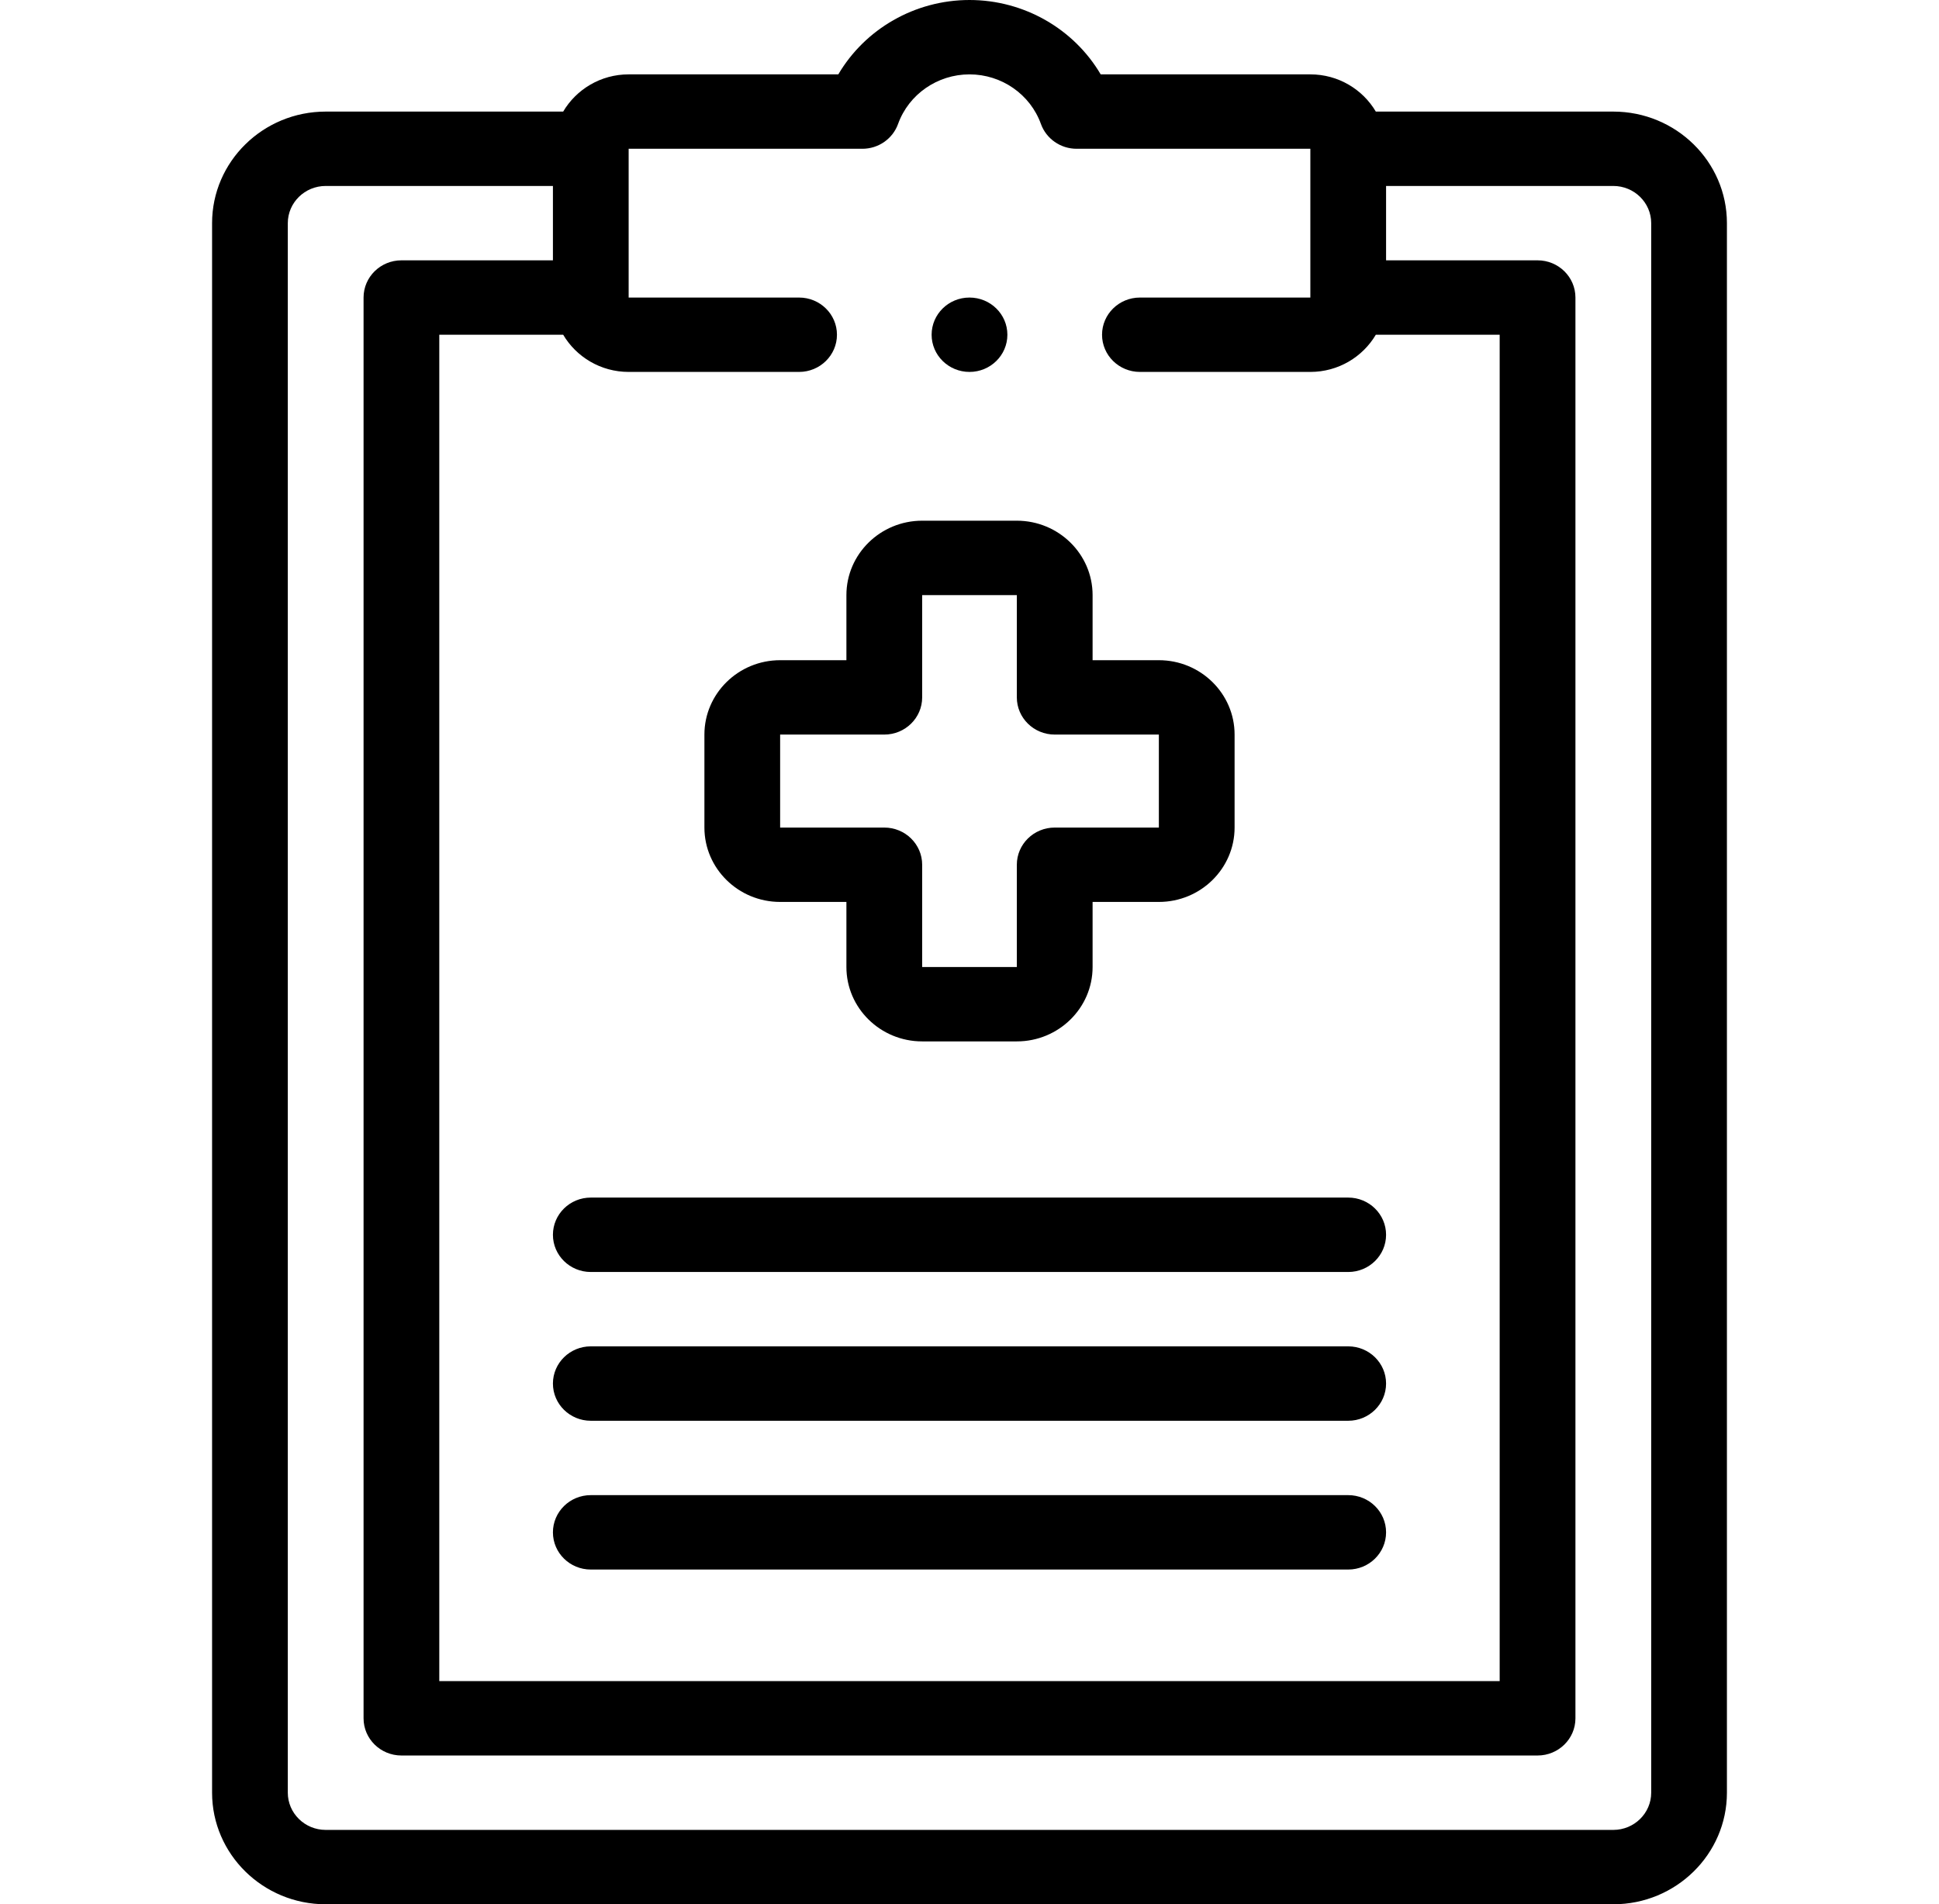 <svg width="56" height="55" viewBox="0 0 56 55" fill="none" xmlns="http://www.w3.org/2000/svg">
<path d="M46.594 3.223H39.735C39.356 2.581 38.651 2.148 37.844 2.148H31.789C31.018 0.838 29.579 0 28 0C26.421 0 24.982 0.838 24.211 2.148H18.156C17.349 2.148 16.644 2.581 16.265 3.223H9.406C7.597 3.223 6.125 4.668 6.125 6.445V51.777C6.125 53.554 7.597 55 9.406 55H46.594C48.403 55 49.875 53.554 49.875 51.777V6.445C49.875 4.668 48.403 3.223 46.594 3.223ZM24.906 4.297C25.369 4.297 25.782 4.01 25.937 3.58C26.245 2.724 27.074 2.148 28 2.148C28.926 2.148 29.755 2.724 30.063 3.581C30.218 4.01 30.631 4.297 31.094 4.297H37.844V8.594H32.922C32.318 8.594 31.828 9.075 31.828 9.668C31.828 10.261 32.318 10.742 32.922 10.742H37.844C38.651 10.742 39.356 10.309 39.735 9.668H43.312V48.555H12.687V9.668H16.265C16.644 10.309 17.349 10.742 18.156 10.742H23.078C23.682 10.742 24.172 10.261 24.172 9.668C24.172 9.075 23.682 8.594 23.078 8.594L18.156 8.594V4.297H24.906ZM47.688 51.777C47.688 52.37 47.197 52.852 46.594 52.852H9.406C8.803 52.852 8.312 52.37 8.312 51.777V6.445C8.312 5.853 8.803 5.371 9.406 5.371H15.969V7.519H11.594C10.99 7.519 10.5 8 10.5 8.594V49.629C10.5 50.222 10.99 50.703 11.594 50.703H44.406C45.01 50.703 45.5 50.222 45.5 49.629V8.594C45.5 8 45.01 7.519 44.406 7.519H40.031V5.371H46.594C47.197 5.371 47.688 5.853 47.688 6.445V51.777Z" fill="#000000"/>
<path d="M28 10.742C28.604 10.742 29.094 10.261 29.094 9.668C29.094 9.075 28.604 8.594 28 8.594H27.999C27.395 8.594 26.906 9.075 26.906 9.668C26.906 10.261 27.396 10.742 28 10.742Z" fill="#000000"/>
<path d="M20.344 21.216V23.902C20.344 25.086 21.325 26.05 22.531 26.05H24.445V27.93C24.445 29.115 25.427 30.078 26.633 30.078H29.367C30.573 30.078 31.555 29.115 31.555 27.93V26.05H33.469C34.675 26.05 35.656 25.086 35.656 23.902V21.216C35.656 20.032 34.675 19.068 33.469 19.068H31.555V17.188C31.555 16.003 30.573 15.039 29.367 15.039H26.633C25.427 15.039 24.445 16.003 24.445 17.188V19.068H22.531C21.325 19.068 20.344 20.032 20.344 21.216ZM25.539 21.216C26.143 21.216 26.633 20.735 26.633 20.142L26.633 17.188H29.367V20.142C29.367 20.735 29.857 21.216 30.461 21.216L33.469 21.216V23.902H30.461C29.857 23.902 29.367 24.383 29.367 24.976V27.93H26.633V24.976C26.633 24.383 26.143 23.902 25.539 23.902L22.531 23.902V21.216H25.539Z" fill="#000000"/>
<path d="M15.969 35.664C15.969 36.257 16.459 36.738 17.062 36.738H38.938C39.541 36.738 40.031 36.257 40.031 35.664C40.031 35.07 39.541 34.589 38.938 34.589H17.062C16.458 34.589 15.969 35.07 15.969 35.664Z" fill="#000000"/>
<path d="M38.938 38.886H17.062C16.459 38.886 15.969 39.367 15.969 39.96C15.969 40.554 16.459 41.035 17.062 41.035H38.938C39.541 41.035 40.031 40.554 40.031 39.96C40.031 39.367 39.541 38.886 38.938 38.886Z" fill="#000000"/>
<path d="M38.938 43.183H17.062C16.459 43.183 15.969 43.664 15.969 44.258C15.969 44.851 16.459 45.332 17.062 45.332H38.938C39.541 45.332 40.031 44.851 40.031 44.258C40.031 43.664 39.541 43.183 38.938 43.183Z" fill="#000000"/>
</svg>

